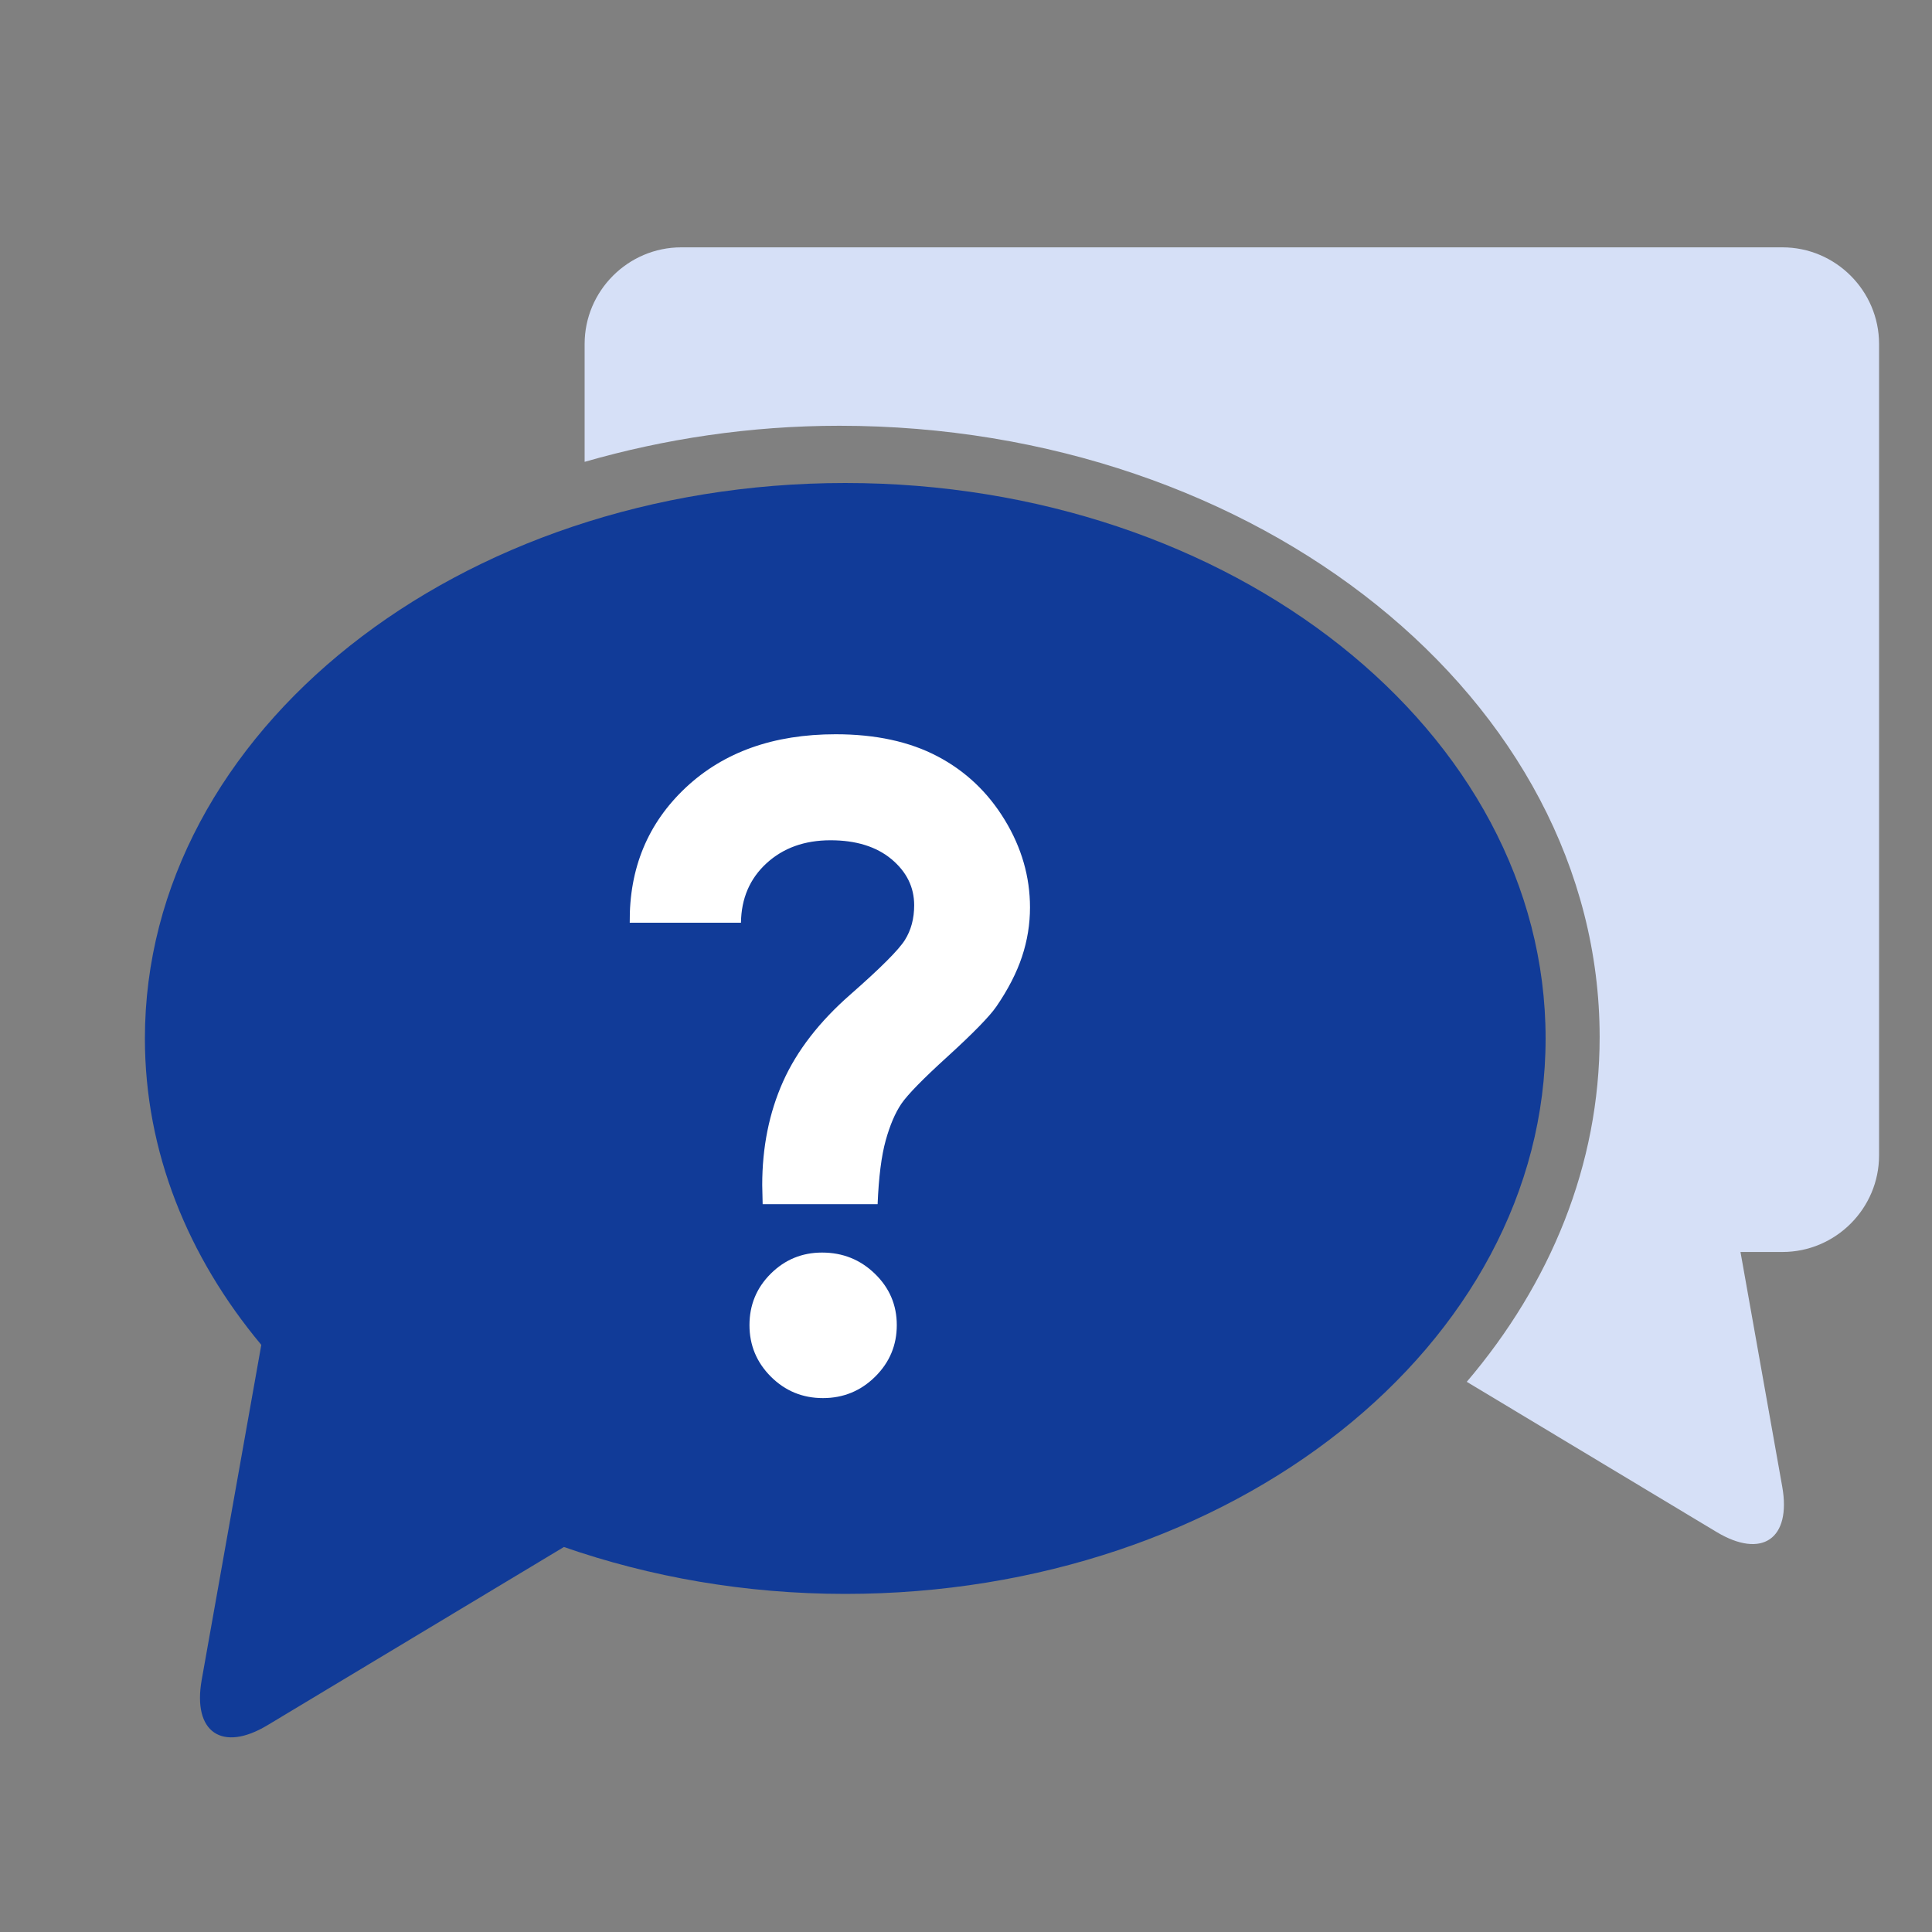 <svg width="40" height="40" viewBox="0 0 40 40" fill="none" xmlns="http://www.w3.org/2000/svg">
<rect x="0" y="0" width="40" height="40" fill="#808080" stroke="none"/>
<path d="M36.904 5.121H14.104C13.004 5.121 12.104 6.021 12.104 7.121V9.562C13.756 9.087 15.526 8.815 17.378 8.815C26.057 8.815 33.119 14.492 33.119 21.472C33.119 24.118 32.1 26.575 30.368 28.609L35.536 31.716C36.478 32.283 37.092 31.862 36.899 30.778L36.035 25.921H36.904C38.004 25.921 38.904 25.021 38.904 23.921V7.121C38.904 6.021 38.004 5.121 36.904 5.121Z" fill="#D6E0F7"/>
<path d="M17.5 10C9.492 10 3 15.148 3 21.5C3 23.846 3.89 26.024 5.41 27.844L4.176 34.78C3.983 35.863 4.597 36.285 5.539 35.718L11.675 32.029C13.459 32.649 15.426 33 17.5 33C25.508 33 32 27.852 32 21.5C32 15.148 25.508 10 17.5 10Z" fill="#113B98"/>
<path d="M15.341 19.104H13.038C13.026 17.976 13.413 17.043 14.198 16.306C14.983 15.57 16.017 15.202 17.301 15.202C18.127 15.202 18.83 15.354 19.41 15.659C19.99 15.964 20.454 16.403 20.803 16.977C21.152 17.551 21.325 18.155 21.325 18.788C21.325 19.134 21.27 19.474 21.159 19.808C21.048 20.142 20.871 20.485 20.631 20.836C20.49 21.041 20.153 21.387 19.62 21.873C19.11 22.336 18.791 22.663 18.662 22.852C18.533 23.043 18.425 23.296 18.337 23.613C18.249 23.93 18.193 24.369 18.17 24.931H15.79L15.781 24.535C15.781 23.75 15.925 23.037 16.212 22.394C16.499 21.753 16.965 21.151 17.609 20.588C18.23 20.043 18.605 19.668 18.734 19.463C18.863 19.258 18.927 19.018 18.927 18.742C18.927 18.367 18.77 18.05 18.457 17.788C18.144 17.528 17.723 17.397 17.196 17.397C16.657 17.397 16.215 17.556 15.869 17.874C15.523 18.192 15.347 18.603 15.341 19.104ZM17.02 25.933C17.448 25.933 17.812 26.079 18.114 26.372C18.416 26.665 18.567 27.019 18.567 27.435C18.567 27.851 18.418 28.207 18.119 28.503C17.82 28.798 17.46 28.946 17.038 28.946C16.616 28.946 16.257 28.798 15.961 28.503C15.665 28.207 15.517 27.851 15.517 27.435C15.517 27.019 15.663 26.664 15.956 26.372C16.249 26.08 16.604 25.933 17.02 25.933Z" fill="white"/>
</svg>
